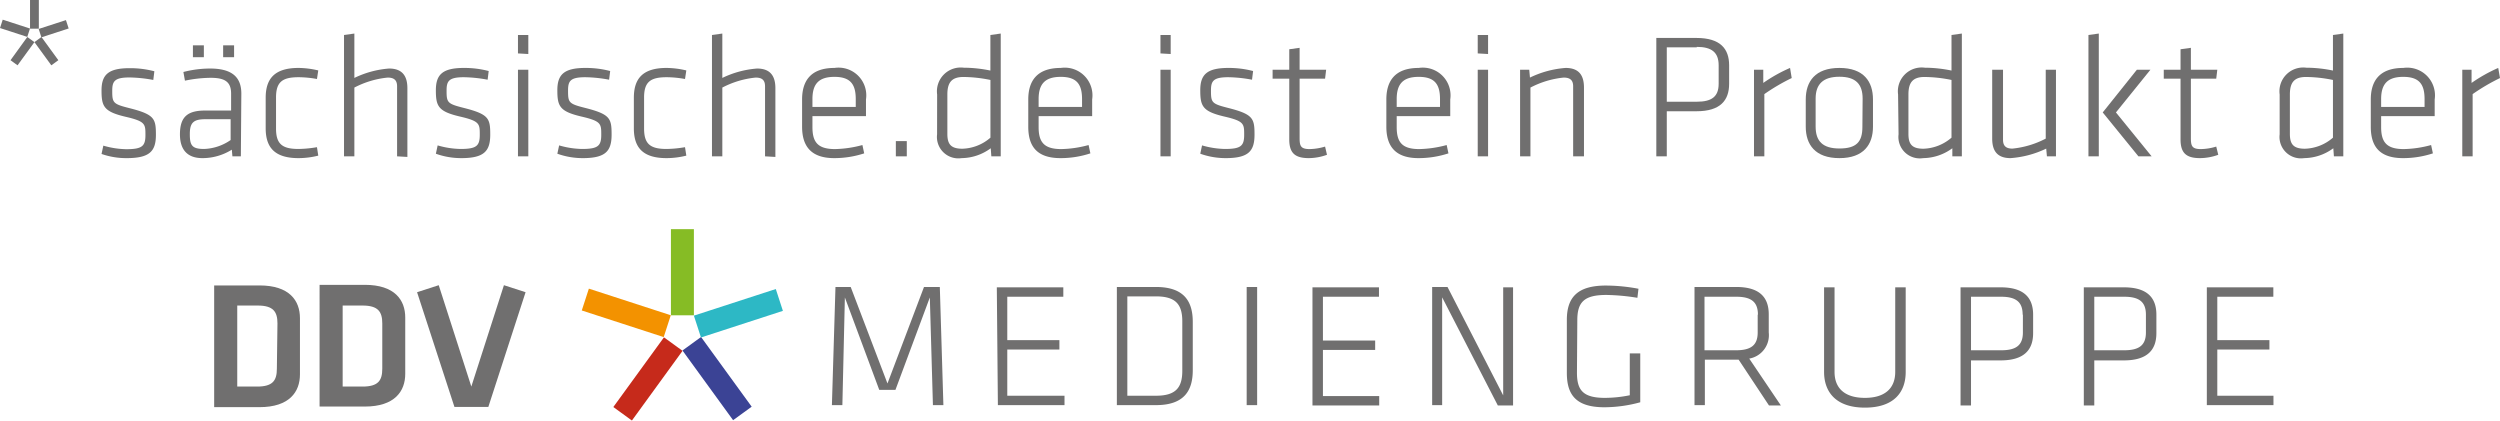 <svg xmlns="http://www.w3.org/2000/svg" width="210.12" height="35.344" viewBox="0 0 210.12 35.344">
  <g id="Gruppe_481" data-name="Gruppe 481" transform="translate(-90 -13449.156)">
    <g id="fusszeile" transform="translate(-107.87 13468.416)">
      <path id="Pfad_78" data-name="Pfad 78" d="M221.14,11.73c0,1-.35,1.5-1.66,1.5h-1.67V6.42h1.72c1.31,0,1.66.52,1.66,1.5Zm-1.46-7h-3.81V14.96h3.81c2.52,0,3.4-1.29,3.4-2.75V7.48c0-1.47-.88-2.75-3.4-2.75" fill="#706f6f"/>
      <path id="Pfad_79" data-name="Pfad 79" d="M230,11.73c0,1-.35,1.5-1.66,1.5h-1.67V6.42h1.67c1.31,0,1.66.52,1.66,1.5Zm-1.47-7.05h-3.8V14.91h3.8c2.52,0,3.4-1.29,3.4-2.75V7.43c0-1.47-.88-2.75-3.4-2.75" fill="#706f6f"/>
      <path id="Pfad_80" data-name="Pfad 80" d="M232.92,5.3l3.14,9.64h2.85l3.13-9.64-1.82-.59-2.74,8.52-2.74-8.52Z" transform="translate(0.004)" fill="#706f6f"/>
      <rect id="Rechteck_444" data-name="Rechteck 444" width="1.93" height="7.24" transform="translate(255.23 10.198) rotate(-36)" fill="#3b4395"/>
      <rect id="Rechteck_445" data-name="Rechteck 445" width="7.24" height="1.93" transform="translate(249.419 14.95) rotate(-54)" fill="#c62a1b"/>
      <rect id="Rechteck_446" data-name="Rechteck 446" width="1.93" height="7.24" transform="matrix(0.309, -0.951, 0.951, 0.309, 246.767, 6.835)" fill="#f39200"/>
      <rect id="Rechteck_447" data-name="Rechteck 447" width="1.93" height="7.24" transform="translate(254.26)" fill="#86bc25"/>
      <rect id="Rechteck_448" data-name="Rechteck 448" width="7.24" height="1.93" transform="matrix(0.951, -0.309, 0.309, 0.951, 256.189, 7.269)" fill="#2db8c5"/>
      <path id="Pfad_81" data-name="Pfad 81" d="M383.35,14.79h5.6V14h-4.72V10.12h4.38V9.33h-4.38V5.68h4.71V4.89h-5.59Zm-5.12-7.63V8.68c0,1.09-.58,1.5-1.84,1.5h-2.5V5.68h2.5c1.26,0,1.84.42,1.84,1.51m-5.22,7.63h.88V11.03h2.49c2,0,2.73-.91,2.73-2.29V7.19c0-1.39-.73-2.3-2.73-2.3h-3.37Zm-5.12-7.63V8.68c0,1.09-.58,1.5-1.83,1.5h-2.53V5.68h2.51c1.25,0,1.83.42,1.83,1.51m-5.22,7.63h.88V11.03h2.49c2,0,2.73-.91,2.73-2.29V7.19c0-1.39-.73-2.3-2.73-2.3h-3.37Zm-5.49-9.93V12c0,1.39-.88,2.18-2.55,2.18s-2.55-.79-2.55-2.18V4.89h-.88V12c0,1.69,1,3,3.43,3s3.43-1.28,3.43-3V4.89ZM345.6,7.19V8.68c0,1.09-.58,1.5-1.83,1.5h-2.64V5.68h2.66c1.25,0,1.83.42,1.83,1.51m.93,7.63h1l-2.66-3.94a2,2,0,0,0,1.64-2.2V7.16c0-1.39-.73-2.3-2.73-2.3h-3.51v9.93h.87V10.97H344ZM330.44,7.65c0-1.52.58-2.12,2.43-2.12a17.6,17.6,0,0,1,2.62.24l.09-.76a14.859,14.859,0,0,0-2.73-.27c-2.41,0-3.29,1-3.29,2.89v4.45c0,1.84.76,2.89,3.17,2.89a11.48,11.48,0,0,0,3-.42V10.44h-.88v3.52a10.6,10.6,0,0,1-2.09.22c-1.86,0-2.35-.66-2.35-2.12Zm-6.68,7.17h1.28V4.89h-.83v9.08l-4.68-9.11h-1.29v9.93h.84V5.73Zm-15.58,0h5.61v-.79h-4.73V10.15h4.39V9.36h-4.39V5.68h4.71V4.89h-5.59Zm-4.65-9.96h-.88v9.93h.88Zm-10.91.79h2.41c1.67,0,2.21.69,2.21,2.1V11.9c0,1.41-.54,2.1-2.21,2.1h-2.41Zm-.88-.79v9.93h3.28c2.41,0,3.1-1.25,3.1-2.94V7.8c0-1.69-.69-2.94-3.1-2.94Zm-10,9.93h5.6V14h-4.81V10.12h4.38V9.33h-4.38V5.68h4.71V4.89h-5.59Zm-5.46,0h.88l-.3-9.93h-1.33l-3.07,8.11-3.09-8.11h-1.28l-.3,9.93h.88l.21-9.05,2.89,7.77h1.36l2.89-7.77Z" fill="#706f6f"/>
    </g>
    <g id="Gruppe_480" data-name="Gruppe 480" transform="translate(89.475 9)">
      <rect id="Rechteck_868" data-name="Rechteck 868" width="2.41" height="0.74" transform="translate(3.775 13442.589) rotate(-17.99)" fill="#706f6f"/>
      <path id="Pfad_181" data-name="Pfad 181" d="M.88,6.8l.59.43L2.89,5.28,4.31,7.23,4.9,6.8,3.48,4.85l-.59.43-.6-.43Z" transform="translate(0.529 13438.416)" fill="#706f6f"/>
      <rect id="Rechteck_869" data-name="Rechteck 869" width="0.74" height="2.41" transform="matrix(0.309, -0.951, 0.951, 0.309, 0.525, 13442.513)" fill="#706f6f"/>
      <path id="Pfad_182" data-name="Pfad 182" d="M3.26,1.74H2.52V4.15h.74Z" transform="translate(0.529 13438.416)" fill="#706f6f"/>
      <path id="Pfad_183" data-name="Pfad 183" d="M10.654,15.03a6.25,6.25,0,0,1-2.12-.35l.15-.7a7.26,7.26,0,0,0,1.92.3c1.35,0,1.62-.26,1.62-1.19s0-1.15-1.69-1.54c-1.82-.43-2-.88-2-2.21s.58-1.87,2.37-1.87a8,8,0,0,1,2.07.26l-.09.73a11.67,11.67,0,0,0-2-.21c-1.27,0-1.45.33-1.45,1.12,0,1,.06,1.11,1.41,1.45,2.14.54,2.26.88,2.26,2.25s-.51,1.96-2.45,1.96Z" transform="translate(0.525 13438.416)" fill="#706f6f"/>
      <path id="Pfad_184" data-name="Pfad 184" d="M20.244,14.88h-.71l-.05-.56a4.65,4.65,0,0,1-2.47.71c-1.29,0-1.89-.73-1.89-2,0-1.54.71-2,2.14-2h2.16V9.61c0-1-.53-1.33-1.72-1.33a11,11,0,0,0-2.16.24l-.13-.73a9,9,0,0,1,2.24-.29c1.88,0,2.63.75,2.63,2.11Zm-.86-3.12h-2.13c-1,0-1.3.3-1.3,1.25s.18,1.25,1.2,1.25a4.16,4.16,0,0,0,2.23-.75Zm-3.17-6.21h.92v1h-.92Zm2.54,0h.92v1h-.92Z" transform="translate(0.525 13438.416)" fill="#706f6f"/>
      <path id="Pfad_185" data-name="Pfad 185" d="M23.2,12.55c0,1.3.53,1.71,1.89,1.71a9.77,9.77,0,0,0,1.55-.15l.11.71a6.87,6.87,0,0,1-1.66.21c-2.05,0-2.76-.94-2.76-2.51V9.96c0-1.57.71-2.51,2.76-2.51a7.4,7.4,0,0,1,1.66.21l-.11.72a8.72,8.72,0,0,0-1.55-.15c-1.36,0-1.89.4-1.89,1.7Z" transform="translate(0.525 13438.416)" fill="#706f6f"/>
      <path id="Pfad_186" data-name="Pfad 186" d="M33.374,14.88V8.99c0-.54-.29-.73-.79-.73a7.66,7.66,0,0,0-2.8.84v5.78h-.87V4.68l.87-.12V8.29A8.08,8.08,0,0,1,32.7,7.5c1.13,0,1.54.65,1.54,1.65v5.78Z" transform="translate(0.525 13438.416)" fill="#706f6f"/>
      <path id="Pfad_187" data-name="Pfad 187" d="M38.774,15.03a6.25,6.25,0,0,1-2.14-.37l.15-.7a7.26,7.26,0,0,0,1.92.3c1.35,0,1.62-.26,1.62-1.19s0-1.15-1.69-1.54c-1.82-.43-2-.88-2-2.21s.58-1.87,2.37-1.87a8,8,0,0,1,2.07.26l-.09.73a11.67,11.67,0,0,0-2-.21c-1.27,0-1.45.33-1.45,1.12,0,1,.06,1.11,1.41,1.45,2.14.54,2.26.88,2.26,2.25s-.49,1.98-2.43,1.98Z" transform="translate(0.525 13438.416)" fill="#706f6f"/>
      <path id="Pfad_188" data-name="Pfad 188" d="M43.534,6.23V4.68h.87v1.6Zm0,8.65V7.6h.87v7.28Z" transform="translate(0.525 13438.416)" fill="#706f6f"/>
      <path id="Pfad_189" data-name="Pfad 189" d="M48.984,15.03a6.3,6.3,0,0,1-2.14-.37l.15-.7a7.27,7.27,0,0,0,1.93.3c1.34,0,1.61-.26,1.61-1.19s0-1.15-1.69-1.54c-1.82-.43-2-.88-2-2.21s.58-1.87,2.37-1.87a8,8,0,0,1,2.07.26l-.09.73a11.55,11.55,0,0,0-2-.21c-1.28,0-1.45.33-1.45,1.12,0,1,.05,1.11,1.4,1.45,2.14.54,2.26.88,2.26,2.25s-.48,1.98-2.42,1.98Z" transform="translate(0.525 13438.416)" fill="#706f6f"/>
      <path id="Pfad_190" data-name="Pfad 190" d="M54.134,12.55c0,1.3.53,1.71,1.89,1.71a9.77,9.77,0,0,0,1.55-.15l.11.71a6.87,6.87,0,0,1-1.66.21c-2.05,0-2.75-.94-2.75-2.51V9.96c0-1.57.7-2.51,2.75-2.51a7.4,7.4,0,0,1,1.66.21l-.11.72a8.72,8.72,0,0,0-1.55-.15c-1.36,0-1.89.4-1.89,1.7Z" transform="translate(0.525 13438.416)" fill="#706f6f"/>
      <path id="Pfad_191" data-name="Pfad 191" d="M64.3,14.88V8.99c0-.54-.28-.73-.79-.73a7.66,7.66,0,0,0-2.8.84v5.78h-.87V4.68l.87-.12V8.29a8.08,8.08,0,0,1,2.92-.79c1.13,0,1.54.65,1.54,1.65v5.78Z" transform="translate(0.525 13438.416)" fill="#706f6f"/>
      <path id="Pfad_192" data-name="Pfad 192" d="M70.184,14.27a9.48,9.48,0,0,0,2.3-.34l.15.7a8.07,8.07,0,0,1-2.52.4c-2,0-2.7-1.06-2.7-2.64V10.1c0-1.5.67-2.65,2.72-2.65a2.33,2.33,0,0,1,2.65,2.65v1.4h-4.5v.92c0,1.26.44,1.85,1.9,1.85Zm-1.9-3.54h3.64v-.66c0-1.23-.43-1.87-1.79-1.87s-1.85.64-1.85,1.87Z" transform="translate(0.525 13438.416)" fill="#706f6f"/>
      <path id="Pfad_193" data-name="Pfad 193" d="M75.294,13.6h.92v1.28h-.92Z" transform="translate(0.525 13438.416)" fill="#706f6f"/>
      <path id="Pfad_194" data-name="Pfad 194" d="M78.764,9.68A2,2,0,0,1,81,7.43a11.25,11.25,0,0,1,2.24.24V4.68l.87-.12V14.88h-.79l-.05-.68a4.18,4.18,0,0,1-2.45.83,1.8,1.8,0,0,1-2.06-2Zm4.48-1.22a11.67,11.67,0,0,0-2.27-.25c-1,0-1.35.48-1.35,1.47v3.31c0,.84.27,1.25,1.26,1.25a3.75,3.75,0,0,0,2.36-.93Z" transform="translate(0.525 13438.416)" fill="#706f6f"/>
      <path id="Pfad_195" data-name="Pfad 195" d="M89.194,14.27a9.33,9.33,0,0,0,2.3-.34l.15.7a8,8,0,0,1-2.51.4c-2.05,0-2.71-1.06-2.71-2.64V10.1c0-1.5.68-2.65,2.73-2.65a2.33,2.33,0,0,1,2.64,2.65v1.4h-4.5v.92c0,1.26.45,1.85,1.9,1.85Zm-1.9-3.54h3.65v-.66c0-1.23-.43-1.87-1.79-1.87s-1.86.64-1.86,1.87Z" transform="translate(0.525 13438.416)" fill="#706f6f"/>
      <path id="Pfad_196" data-name="Pfad 196" d="M97.534,6.23V4.68h.86v1.6Zm0,8.65V7.6h.86v7.28Z" transform="translate(0.525 13438.416)" fill="#706f6f"/>
      <path id="Pfad_197" data-name="Pfad 197" d="M103.02,15.03a6.34,6.34,0,0,1-2.14-.37l.15-.7a7.33,7.33,0,0,0,1.93.3c1.34,0,1.61-.26,1.61-1.19s0-1.15-1.69-1.54c-1.82-.43-2-.88-2-2.21s.58-1.87,2.38-1.87a8,8,0,0,1,2.06.26l-.09.73a11.46,11.46,0,0,0-2-.21c-1.27,0-1.45.33-1.45,1.12,0,1,.06,1.11,1.4,1.45,2.14.54,2.26.88,2.26,2.25s-.48,1.98-2.42,1.98Z" transform="translate(0.525 13438.416)" fill="#706f6f"/>
      <path id="Pfad_198" data-name="Pfad 198" d="M111.53,14.75a4.57,4.57,0,0,1-1.52.28c-1.16,0-1.65-.42-1.65-1.57V8.35h-1.4V7.6h1.4V5.88l.87-.12V7.6h2.23l-.09.75h-2.14v5c0,.65.09.92.84.92a4.76,4.76,0,0,0,1.3-.21Z" transform="translate(0.525 13438.416)" fill="#706f6f"/>
      <path id="Pfad_199" data-name="Pfad 199" d="M119.28,14.27a9.48,9.48,0,0,0,2.31-.34l.15.7a8.07,8.07,0,0,1-2.52.4c-2,0-2.7-1.06-2.7-2.64V10.1c0-1.5.67-2.65,2.72-2.65a2.33,2.33,0,0,1,2.65,2.65v1.4h-4.5v.92c0,1.26.44,1.85,1.89,1.85Zm-1.89-3.54h3.64v-.66c0-1.23-.43-1.87-1.79-1.87s-1.85.64-1.85,1.87Z" transform="translate(0.525 13438.416)" fill="#706f6f"/>
      <path id="Pfad_200" data-name="Pfad 200" d="M124.2,6.23V4.68h.87v1.6Zm0,8.65V7.6h.87v7.28Z" transform="translate(0.525 13438.416)" fill="#706f6f"/>
      <path id="Pfad_201" data-name="Pfad 201" d="M132.22,14.88V8.99c0-.54-.29-.73-.8-.73a7.67,7.67,0,0,0-2.79.84v5.78h-.87V7.6h.77l.06.66a8.26,8.26,0,0,1,3-.81c1.14,0,1.54.65,1.54,1.65v5.78Z" transform="translate(0.525 13438.416)" fill="#706f6f"/>
      <path id="Pfad_202" data-name="Pfad 202" d="M139.21,4.93h3.38c2,0,2.74.91,2.74,2.3V8.78c0,1.39-.73,2.31-2.74,2.31h-2.5v3.79h-.88Zm3.4.79h-2.52v4.57h2.52c1.25,0,1.84-.42,1.84-1.51V7.23c0-1.09-.59-1.55-1.84-1.55Z" transform="translate(0.525 13438.416)" fill="#706f6f"/>
      <path id="Pfad_203" data-name="Pfad 203" d="M150.59,8.3a16.671,16.671,0,0,0-2.3,1.35v5.23h-.87V7.6h.78V8.71a12.719,12.719,0,0,1,2.25-1.26Z" transform="translate(0.525 13438.416)" fill="#706f6f"/>
      <path id="Pfad_204" data-name="Pfad 204" d="M154.6,15.03c-2.05,0-2.83-1.15-2.83-2.64V10.1c0-1.5.78-2.65,2.83-2.65s2.82,1.15,2.82,2.65v2.29C157.42,13.88,156.64,15.03,154.6,15.03Zm1.95-5c0-1.23-.59-1.84-1.95-1.84s-2,.61-2,1.84v2.35c0,1.22.59,1.84,2,1.84s1.93-.54,1.93-1.8Z" transform="translate(0.525 13438.416)" fill="#706f6f"/>
      <path id="Pfad_205" data-name="Pfad 205" d="M159.53,9.68a2,2,0,0,1,2.25-2.25,11.25,11.25,0,0,1,2.24.24V4.68l.87-.12V14.88h-.8V14.2a4.2,4.2,0,0,1-2.45.83,1.8,1.8,0,0,1-2.07-2Zm4.49-1.22a11.67,11.67,0,0,0-2.27-.25c-1,0-1.35.48-1.35,1.47v3.31c0,.84.27,1.25,1.26,1.25a3.78,3.78,0,0,0,2.36-.93Z" transform="translate(0.525 13438.416)" fill="#706f6f"/>
      <path id="Pfad_206" data-name="Pfad 206" d="M168.35,7.6v5.89c0,.54.28.74.79.74a7.66,7.66,0,0,0,2.8-.84V7.6h.86v7.28h-.76l-.06-.65a8.25,8.25,0,0,1-3,.8c-1.14,0-1.54-.64-1.54-1.64V7.6Z" transform="translate(0.525 13438.416)" fill="#706f6f"/>
      <path id="Pfad_207" data-name="Pfad 207" d="M175.53,14.88V4.68l.87-.12V14.88Zm5.21-7.28-2.9,3.59,3,3.69h-1.11l-3-3.69L179.6,7.6Z" transform="translate(0.525 13438.416)" fill="#706f6f"/>
      <path id="Pfad_208" data-name="Pfad 208" d="M186.44,14.75a4.58,4.58,0,0,1-1.53.28c-1.15,0-1.64-.42-1.64-1.57V8.35h-1.41V7.6h1.41V5.88l.87-.12V7.6h2.22l-.09.75h-2.13v5c0,.65.09.92.83.92a4.64,4.64,0,0,0,1.3-.21Z" transform="translate(0.525 13438.416)" fill="#706f6f"/>
      <path id="Pfad_209" data-name="Pfad 209" d="M191.6,9.68a2,2,0,0,1,2.24-2.25,11.25,11.25,0,0,1,2.24.24V4.68l.87-.12V14.88h-.79l-.05-.68a4.18,4.18,0,0,1-2.45.83,1.8,1.8,0,0,1-2.06-2Zm4.48-1.22a11.669,11.669,0,0,0-2.27-.25c-1,0-1.35.48-1.35,1.47v3.31c0,.84.27,1.25,1.26,1.25a3.75,3.75,0,0,0,2.36-.93Z" transform="translate(0.525 13438.416)" fill="#706f6f"/>
      <path id="Pfad_210" data-name="Pfad 210" d="M202.03,14.27a9.33,9.33,0,0,0,2.3-.34l.15.7a8,8,0,0,1-2.51.4c-2.05,0-2.71-1.06-2.71-2.64V10.1c0-1.5.68-2.65,2.73-2.65a2.33,2.33,0,0,1,2.64,2.65v1.4h-4.5v.92c0,1.26.45,1.85,1.9,1.85Zm-1.9-3.54h3.65v-.66c0-1.23-.43-1.87-1.79-1.87s-1.86.64-1.86,1.87Z" transform="translate(0.525 13438.416)" fill="#706f6f"/>
      <path id="Pfad_211" data-name="Pfad 211" d="M210.12,8.3a16.67,16.67,0,0,0-2.3,1.35v5.23h-.87V7.6h.78V8.71a13,13,0,0,1,2.24-1.26Z" transform="translate(0.525 13438.416)" fill="#706f6f"/>
    </g>
  </g>
</svg>

